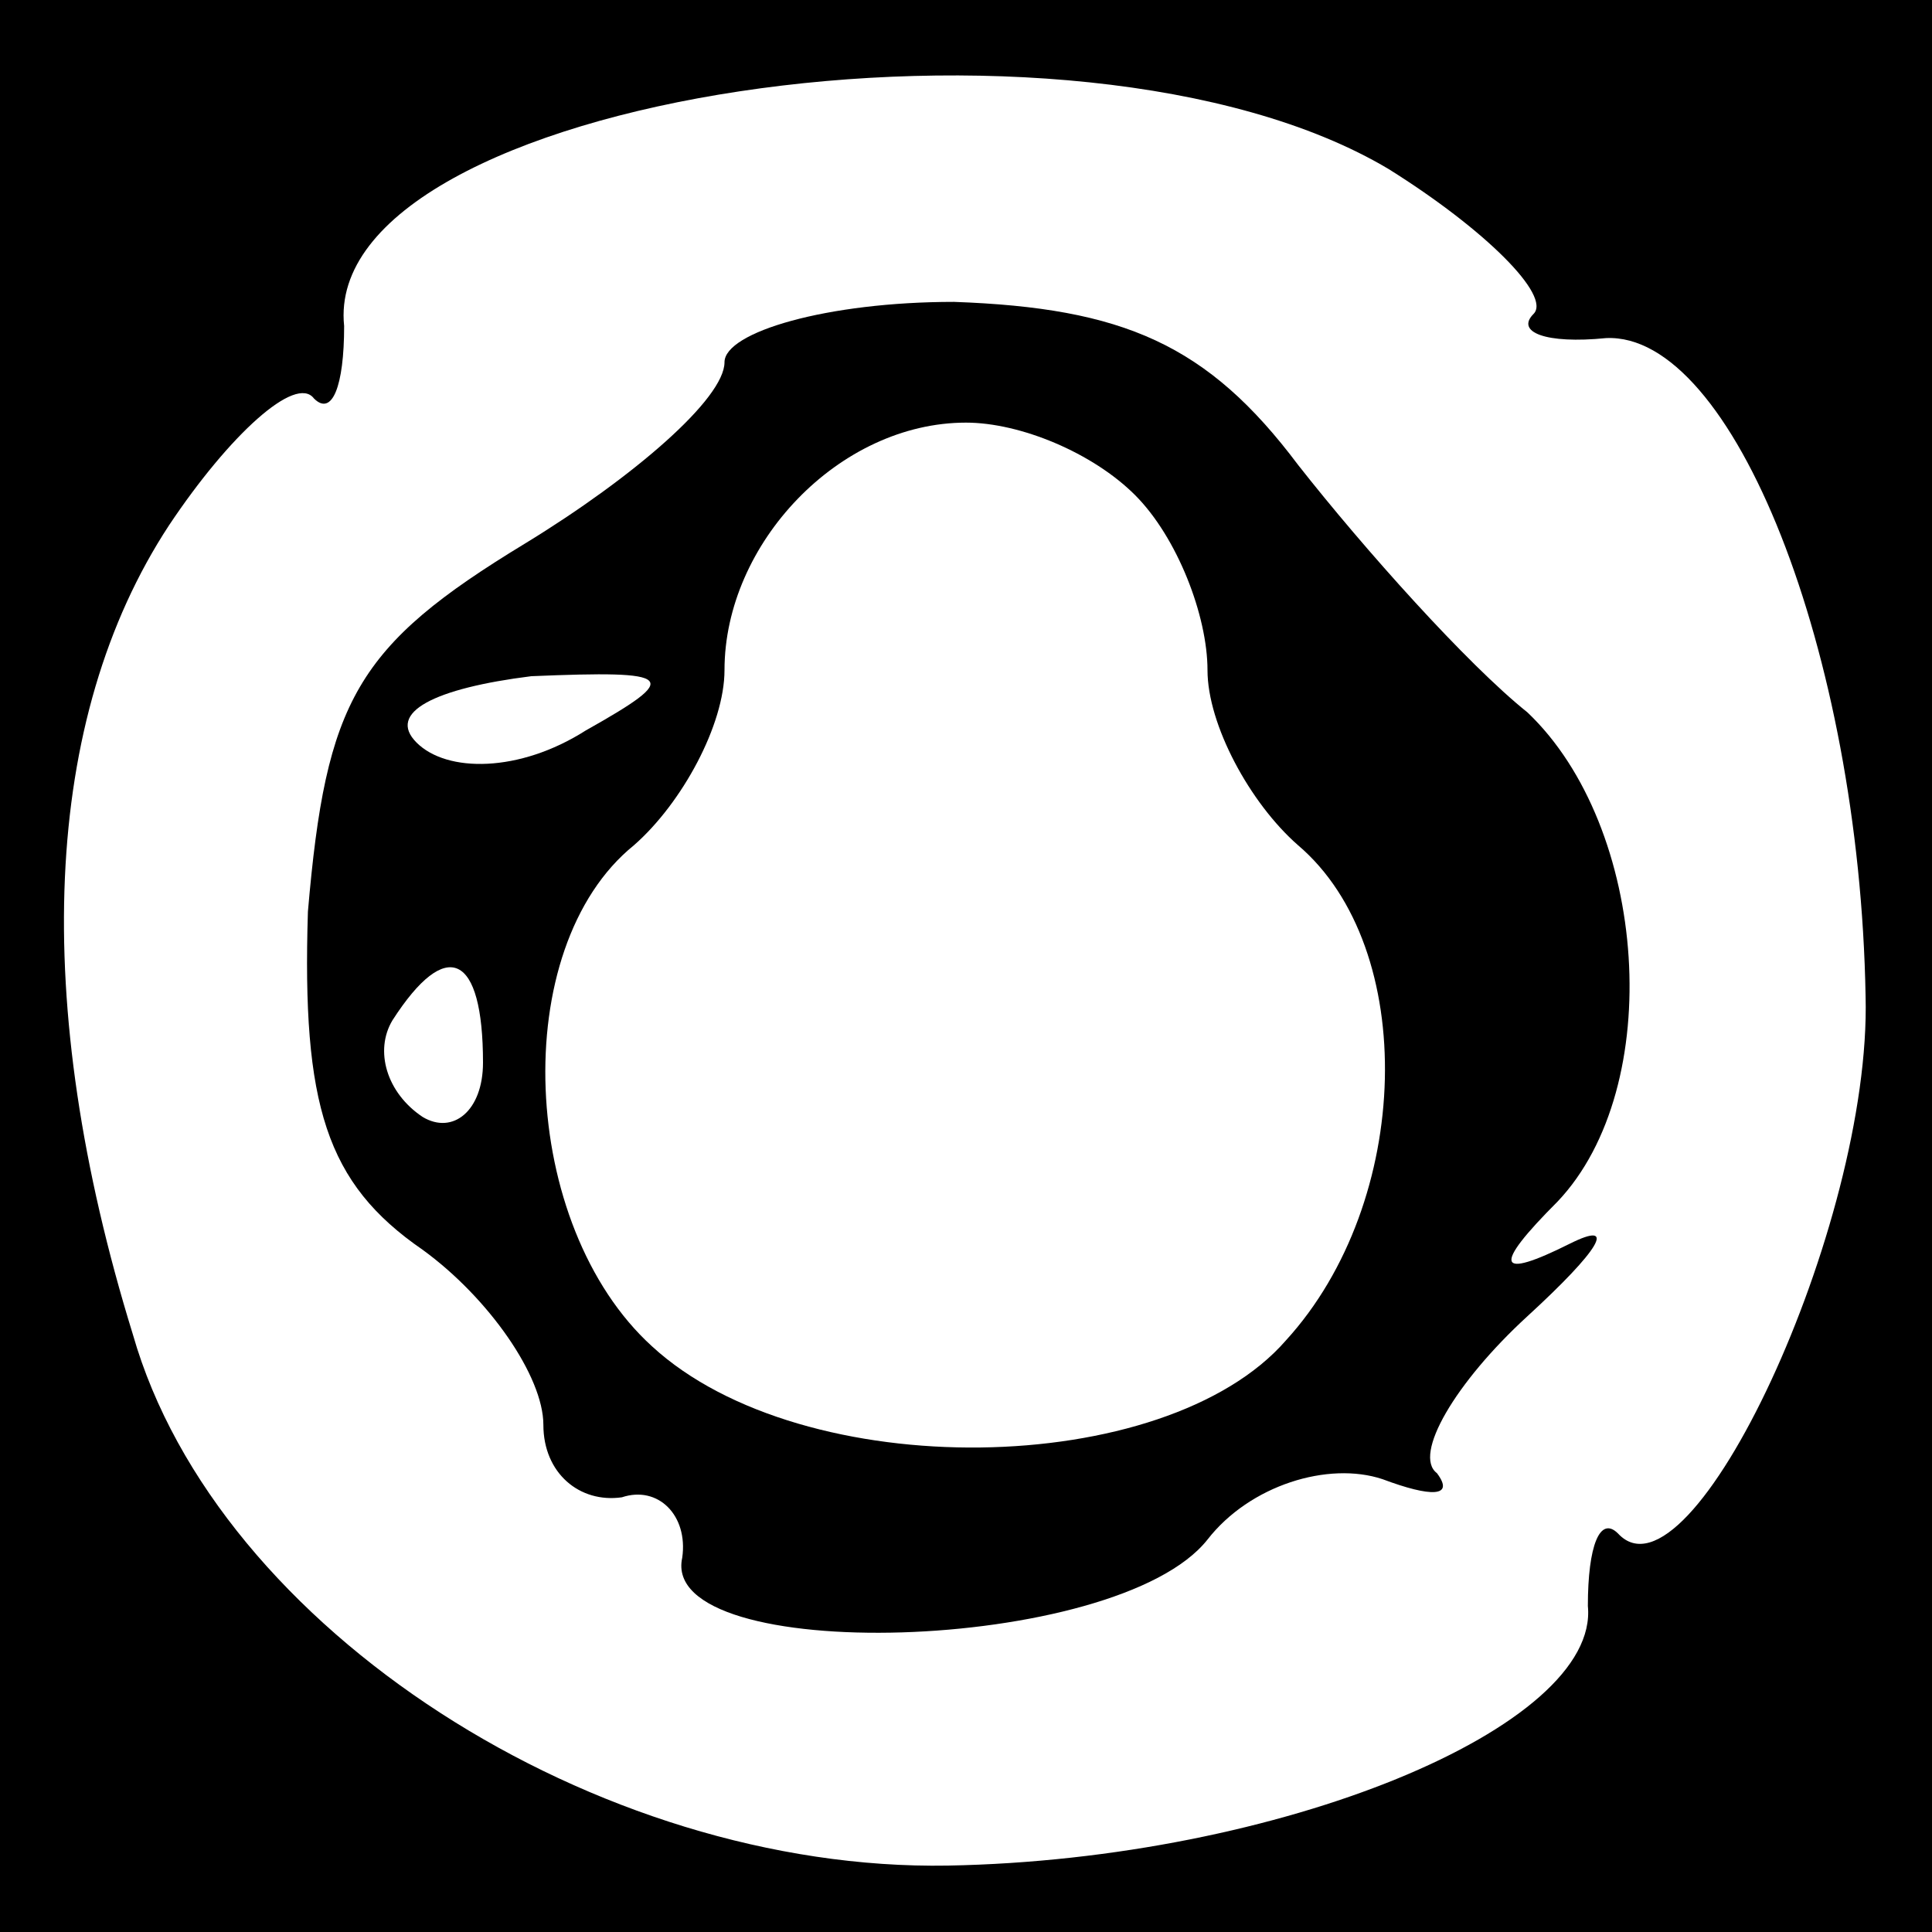 <?xml version="1.0" standalone="no"?>
<!DOCTYPE svg PUBLIC "-//W3C//DTD SVG 20010904//EN"
 "http://www.w3.org/TR/2001/REC-SVG-20010904/DTD/svg10.dtd">
<svg version="1.0" xmlns="http://www.w3.org/2000/svg"
 width="32pt" height="32pt" viewBox="0 0 32 32"
 preserveAspectRatio="xMidYMid meet">
<rect x="0" y="0" width="32" height="32" fill="#808080" stroke="none"/>
<g transform="translate(0,32) scale(0.1,-0.1)"
fill="#000000" stroke="none">
<path fill="#000000" stroke="none" d="M0 160 l0 -160 160 0 160 0 0 160 0
160 -160 0 -160 0 0 -160z"/>
<path fill="#ffffff" stroke="none" d="M230 292 c16 -10 27 -21 24 -24 -3 -3
2 -5 12 -4 21 1 42 -52 43 -109 1 -38 -29 -102 -41 -89 -3 3 -5 -2 -5 -12 2
-20 -51 -42 -106 -43 -58 -1 -121 39 -135 88 -17 55 -15 102 6 134 10 15 21
25 24 21 3 -3 5 2 5 12 -4 38 121 57 173 26z"/>
<path fill="#000000" stroke="none" d="M120 260 c0 -6 -15 -19 -33 -30 -28
-17 -33 -26 -36 -61 -1 -32 3 -45 19 -56 11 -8 20 -21 20 -29 0 -8 6 -13 13
-12 6 2 11 -3 10 -10 -4 -18 72 -16 87 3 7 9 20 13 29 10 8 -3 12 -3 9 1 -4 3
3 15 15 26 12 11 15 16 7 12 -12 -6 -13 -4 -2 7 18 19 15 62 -5 81 -10 8 -27
27 -38 41 -15 20 -29 26 -57 27 -21 0 -38 -5 -38 -10z"/>
<path fill="#ffffff" stroke="none" d="M188 238 c7 -7 12 -20 12 -29 0 -9 7
-22 15 -29 20 -17 19 -59 -2 -82 -20 -23 -80 -24 -105 -1 -22 20 -24 66 -3 83
8 7 15 20 15 29 0 21 19 41 40 41 9 0 21 -5 28 -12z"/>
<path fill="#ffffff" stroke="none" d="M97 199 c-11 -7 -23 -7 -28 -2 -5 5 3
9 19 11 24 1 25 0 9 -9z"/>
<path fill="#ffffff" stroke="none" d="M80 144 c0 -8 -5 -12 -10 -9 -6 4 -8
11 -5 16 9 14 15 11 15 -7z"/>
</g>
</svg>
